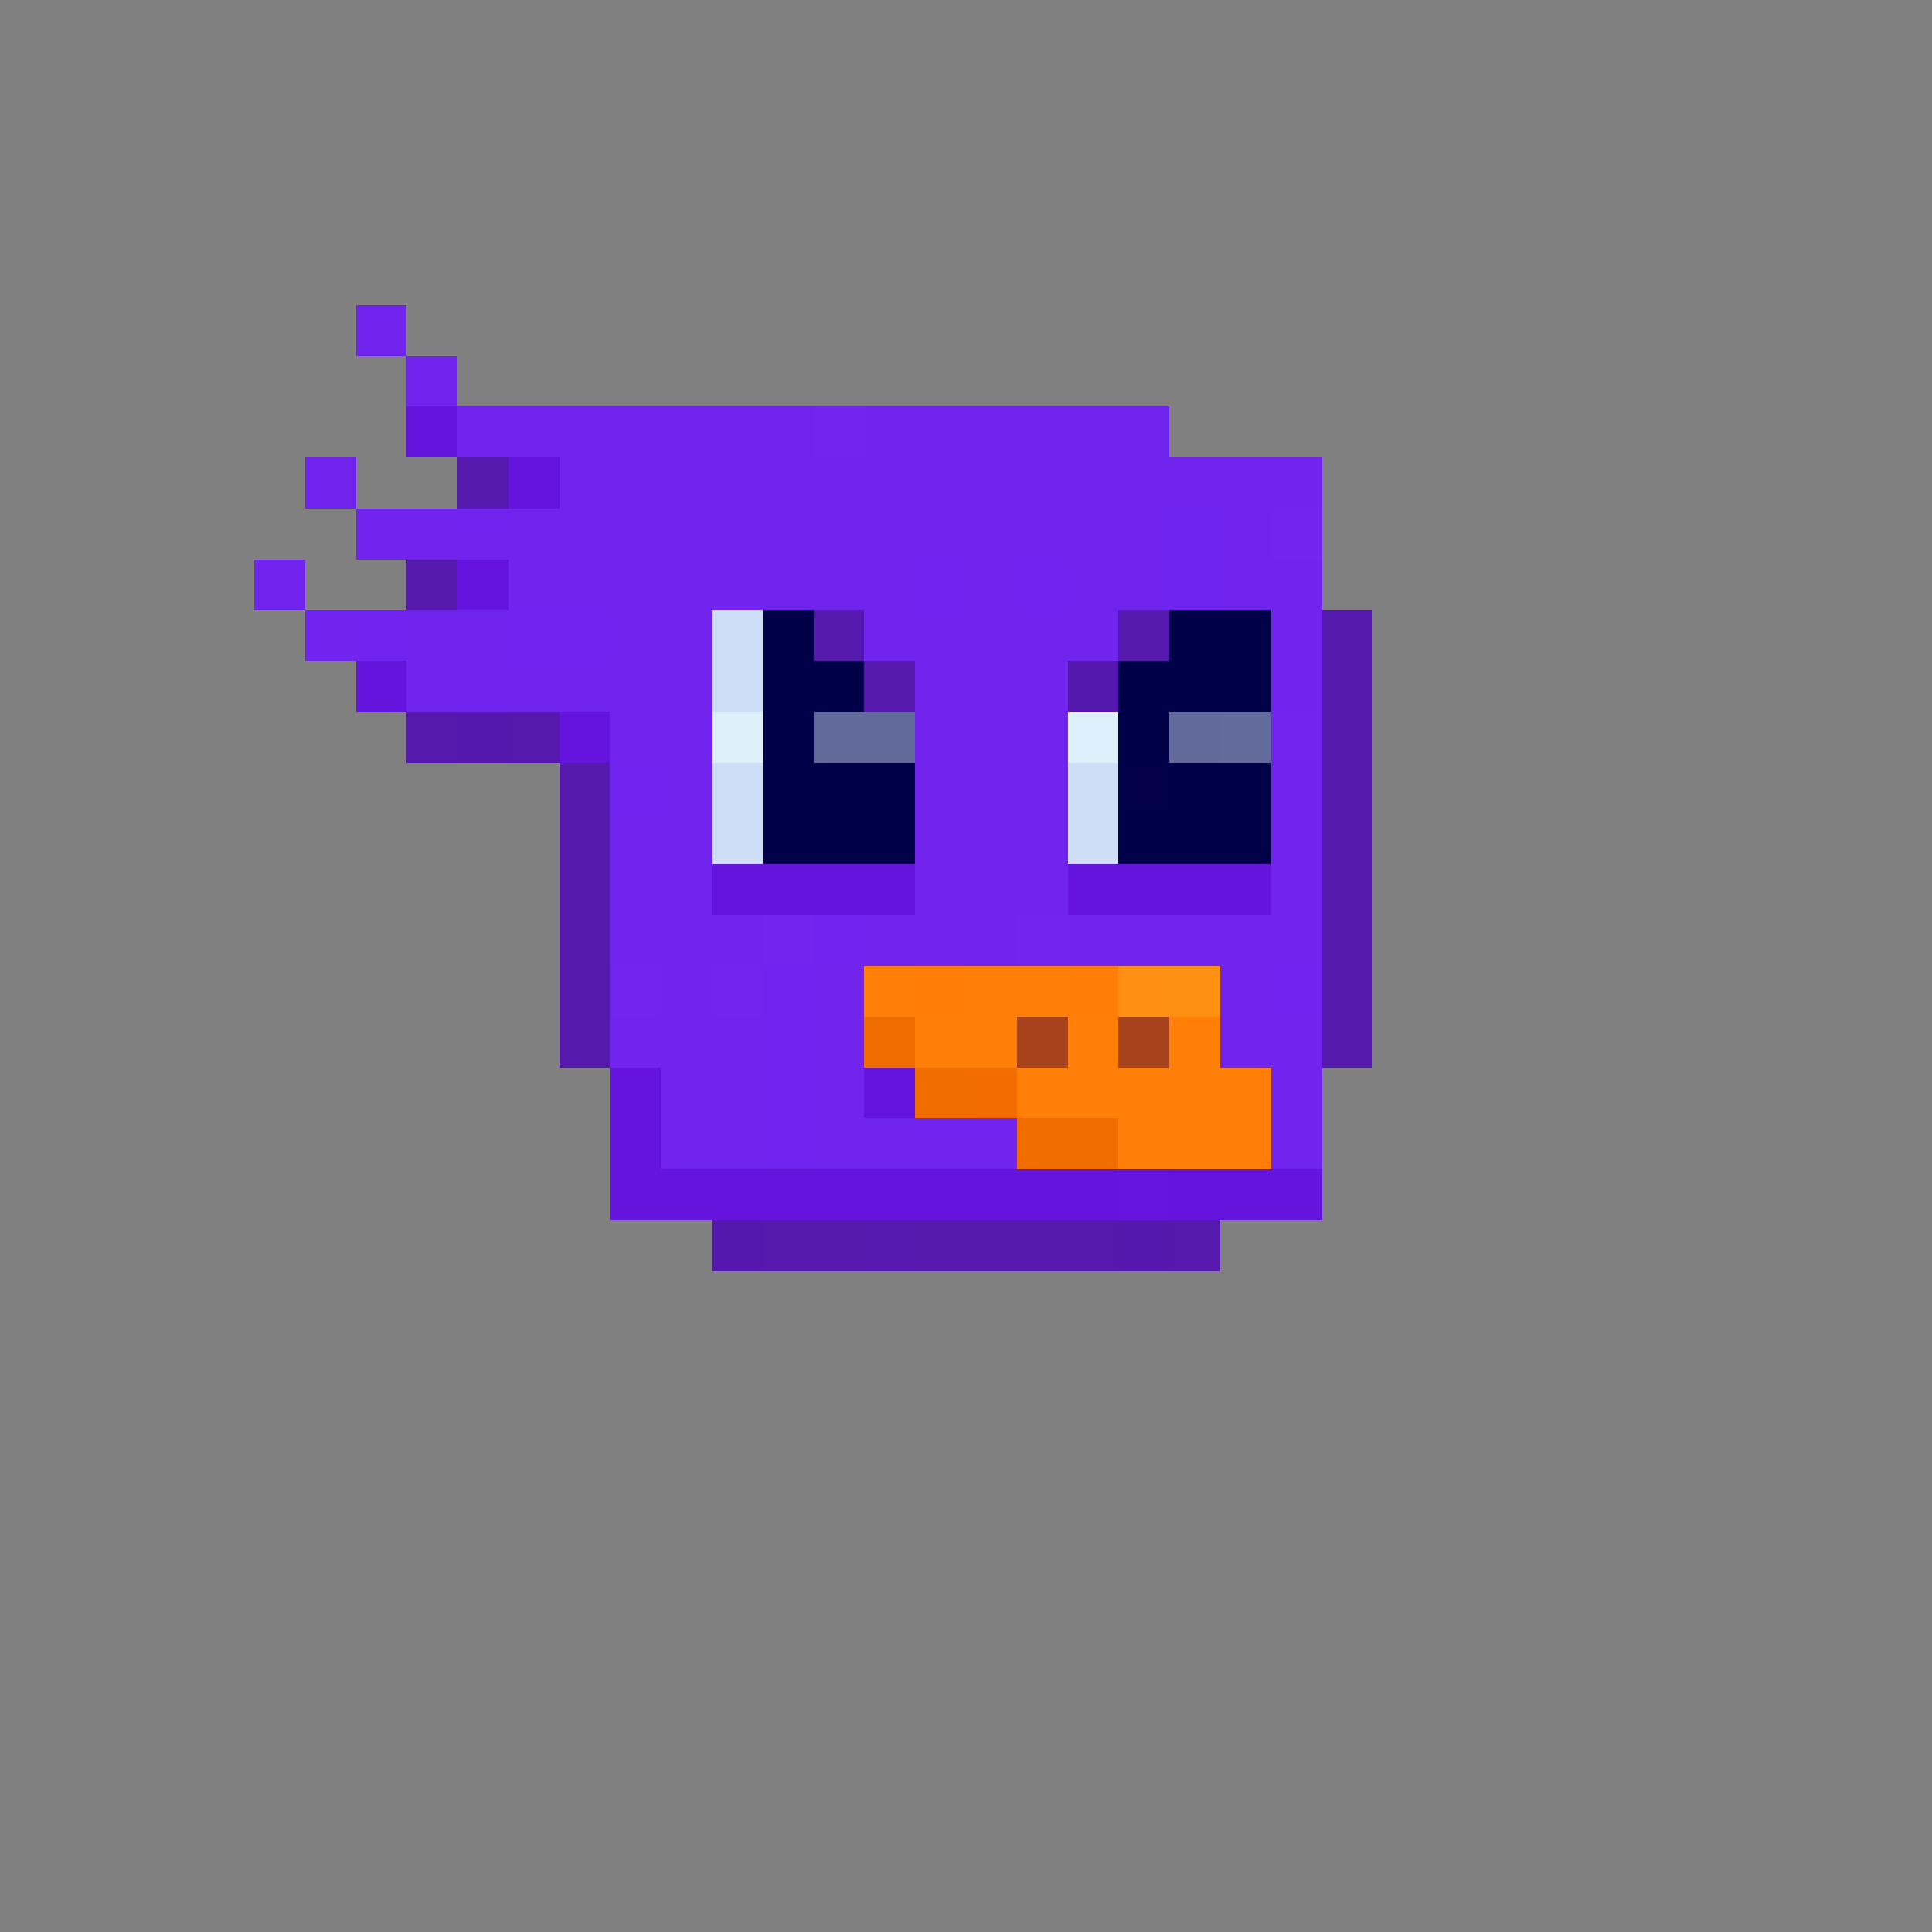 <svg xmlns="http://www.w3.org/2000/svg" viewBox="0 -0.5 38 38" shape-rendering="crispEdges">
<rect x="0" y="-0.5" width="38" height="38" fill="#808080" stroke="none"/>
<path stroke="#7124ee" d="M7 6h1M8 7h1M9 8h7M17 8h6M6 9h1M11 9h15M7 10h4M12 10h11M24 10h1M5 11h1M10 11h8M19 11h1M21 11h2M25 11h1M6 12h1M8 12h2M13 12h1M18 12h4M25 12h1M8 13h6M18 13h3M25 13h1M12 14h2M18 14h3M13 15h1M18 15h3M25 15h1M12 16h1M18 16h3M25 16h1M12 17h2M18 17h3M25 17h1M12 18h3M17 18h3M21 18h5M16 19h1M24 19h1M12 20h3M16 20h1M24 20h2M13 21h2M16 21h1M25 21h1M13 22h2M16 22h4M25 22h1" />
<path stroke="#6514dd" d="M8 8h1M9 11h1M7 13h1M11 14h1M14 17h4M21 17h4M12 21h1M17 21h1M12 22h1M12 23h10M23 23h3" />
<path stroke="#7125ee" d="M16 8h1M25 10h1M25 14h1M15 18h1M20 18h1M12 19h1M14 19h1" />
<path stroke="#5519ae" d="M9 9h1M8 11h1M16 12h1M22 12h1M26 12h1M17 13h1M26 13h1M8 14h1M10 14h1M26 14h1M11 15h1M26 15h1M11 16h1M26 16h1M11 17h1M26 17h1M11 18h1M26 18h1M11 19h1M26 19h1M11 20h1M26 20h1M15 24h2M18 24h4M23 24h1" />
<path stroke="#6414dd" d="M10 9h1" />
<path stroke="#7024ee" d="M11 10h1M24 11h1M12 12h1M17 12h1M13 16h1M13 19h1" />
<path stroke="#7024ef" d="M23 10h1M23 11h1" />
<path stroke="#7124ef" d="M18 11h1M20 11h1M7 12h1M10 12h2M12 15h1M16 18h1M15 19h1M25 19h1M15 20h1M15 21h1M15 22h1" />
<path stroke="#cedef6" d="M14 12h1M14 15h1M21 15h1M14 16h1M21 16h1" />
<path stroke="#000049" d="M15 12h1M23 12h2M15 13h2M22 13h2M15 14h1M22 14h1M15 15h3M24 15h1M15 16h3M22 16h3" />
<path stroke="#cedef7" d="M14 13h1" />
<path stroke="#5418ae" d="M21 13h1M14 24h1" />
<path stroke="#000048" d="M24 13h1M23 15h1" />
<path stroke="#5518ae" d="M9 14h1M22 24h1" />
<path stroke="#dff0fb" d="M14 14h1" />
<path stroke="#626a9c" d="M16 14h2M23 14h1" />
<path stroke="#def0fb" d="M21 14h1" />
<path stroke="#636a9c" d="M24 14h1" />
<path stroke="#010049" d="M22 15h1" />
<path stroke="#ff7f08" d="M17 19h1M19 19h2M18 20h2M21 20h1M23 20h1M20 21h5M22 22h3" />
<path stroke="#ff7e08" d="M18 19h1M21 19h1" />
<path stroke="#ff9013" d="M22 19h1" />
<path stroke="#ff9112" d="M23 19h1" />
<path stroke="#f26d00" d="M17 20h1M18 21h1M20 22h2" />
<path stroke="#a7431c" d="M20 20h1" />
<path stroke="#a6431c" d="M22 20h1" />
<path stroke="#f26c00" d="M19 21h1" />
<path stroke="#6515dd" d="M22 23h1" />
<path stroke="#5519af" d="M17 24h1" />
</svg>